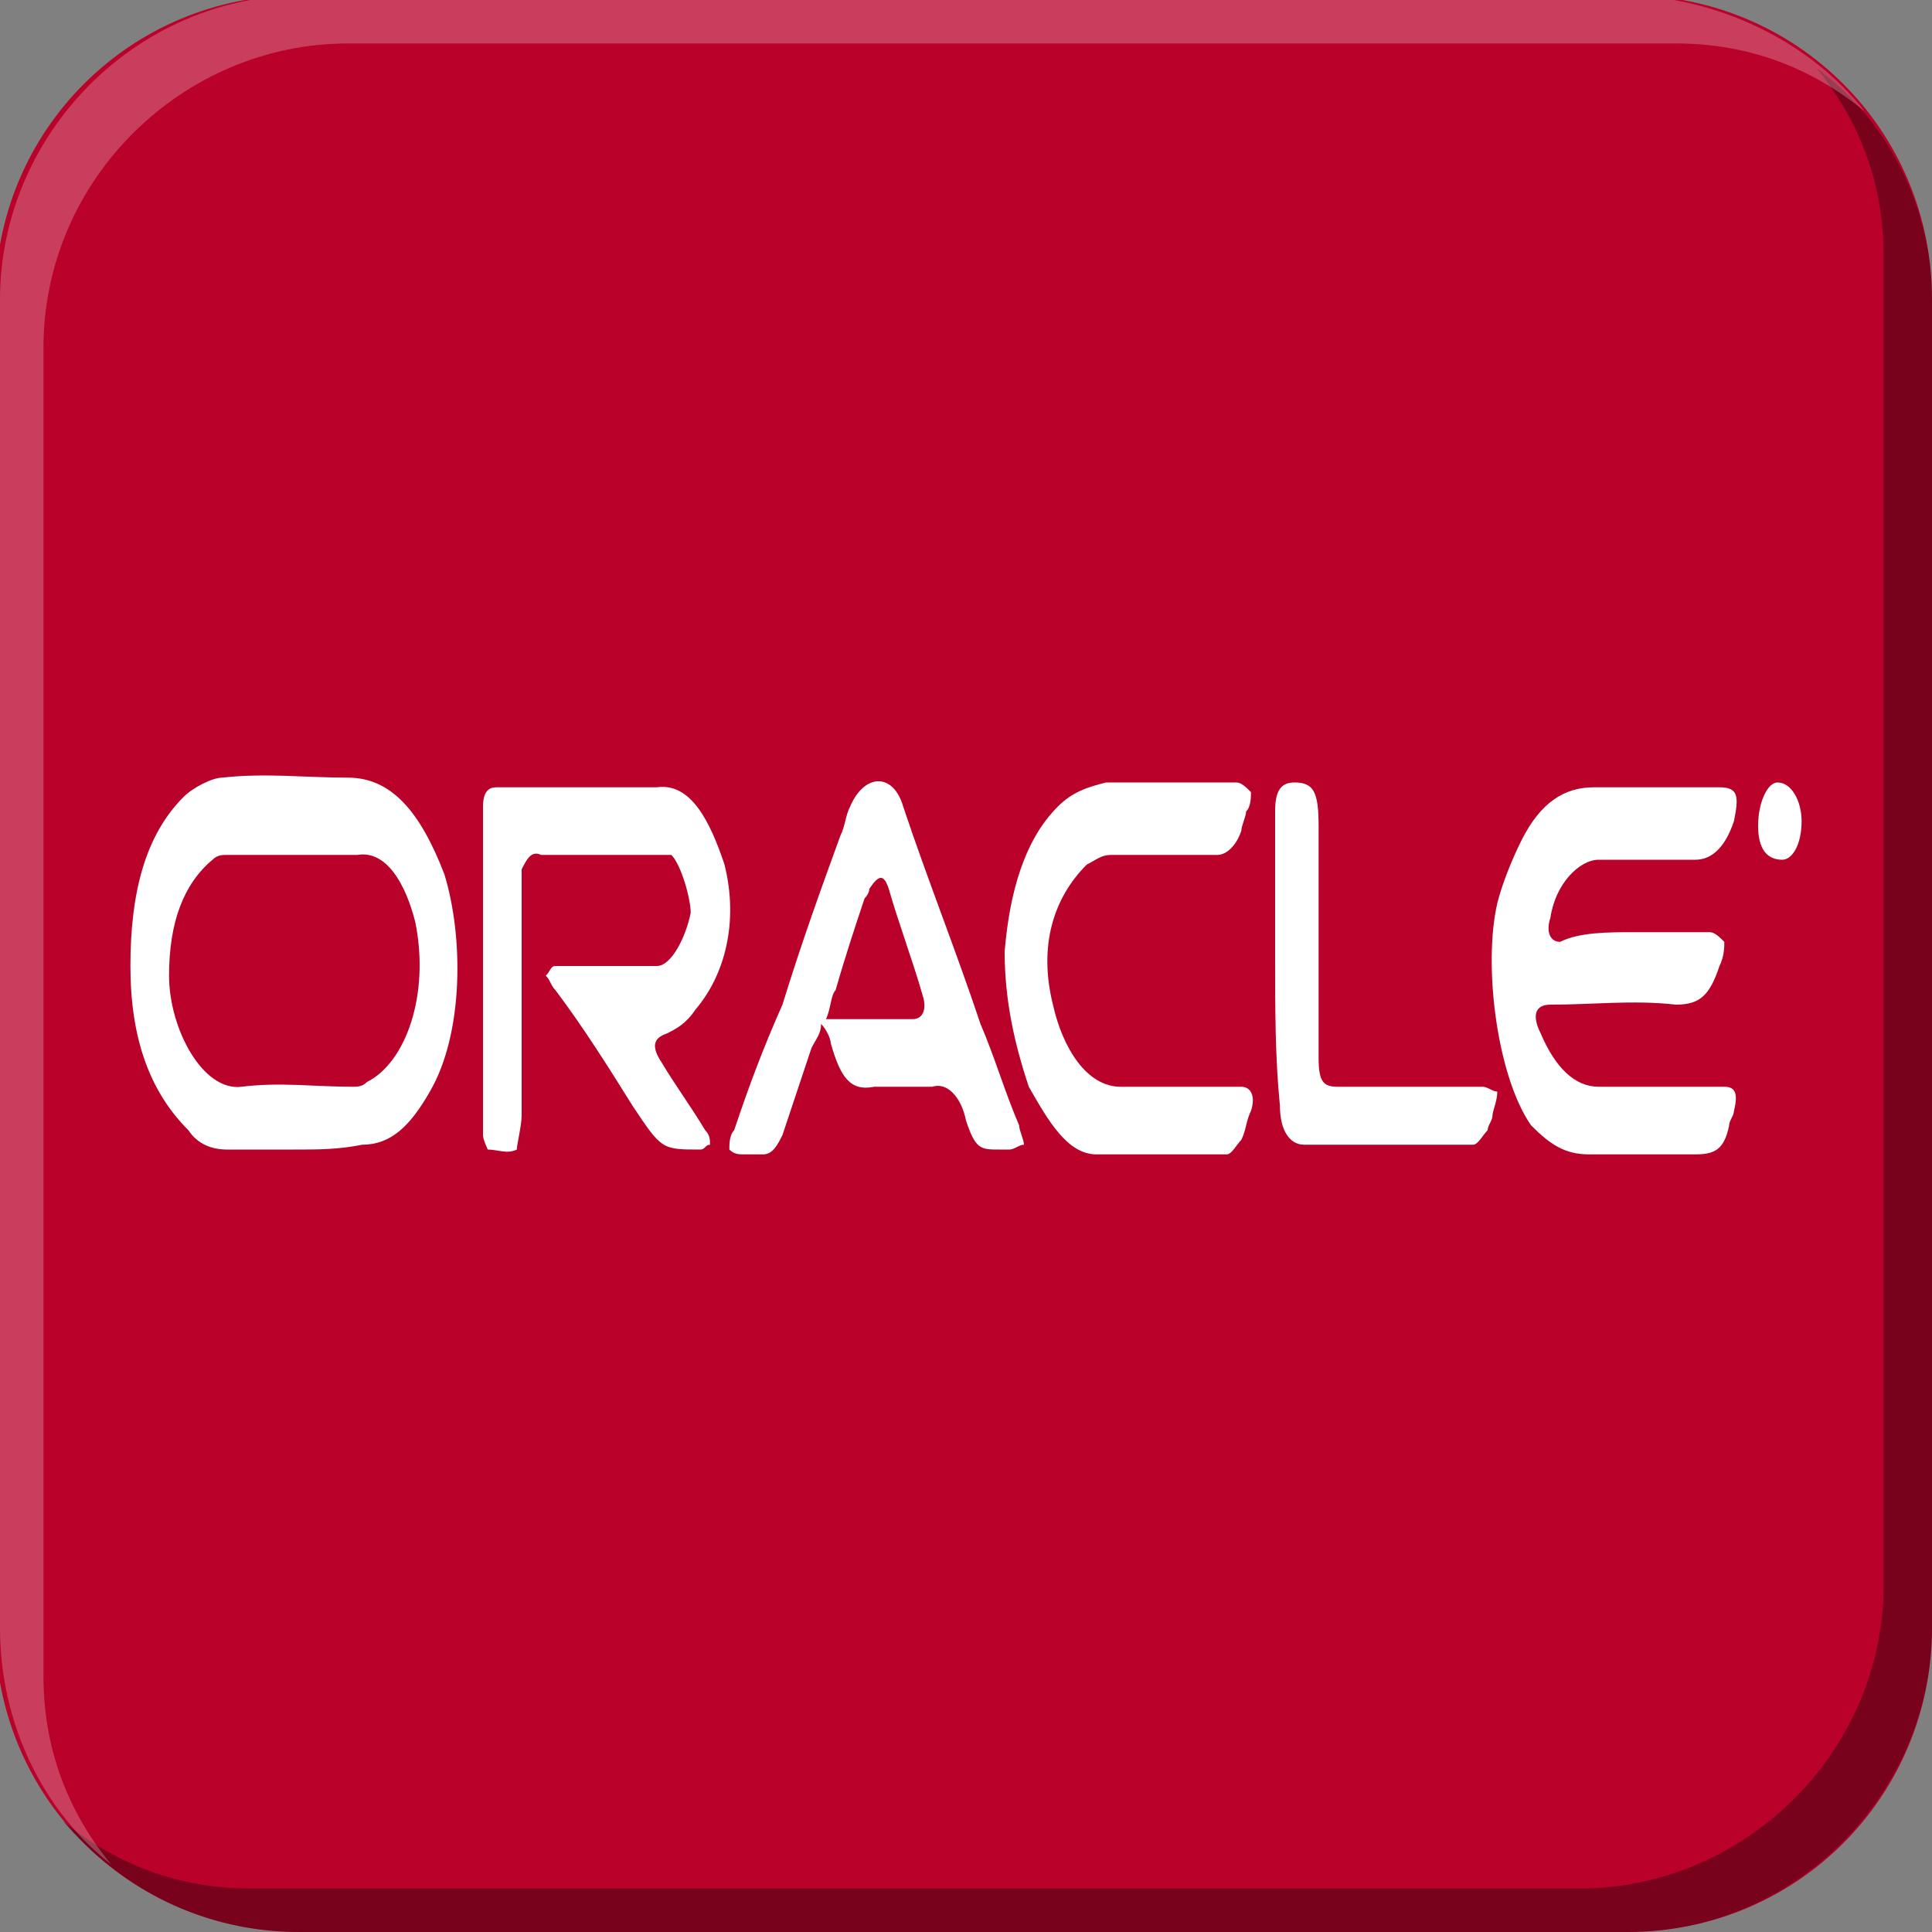 <?xml version="1.0" encoding="utf-8"?>
<!-- Generator: Adobe Illustrator 18.1.0, SVG Export Plug-In . SVG Version: 6.00 Build 0)  -->
<svg version="1.1" id="图层_1" xmlns="http://www.w3.org/2000/svg" xmlns:xlink="http://www.w3.org/1999/xlink" x="0px" y="0px"
	 width="40px" height="40px" viewBox="-12 -12 40 40" style="enable-background:new -12 -12 40 40;" xml:space="preserve">
<rect x="-12" y="-12" width="40" height="40" fill="#808080" stroke="none"/>
<style type="text/css">
	.st0{fill:#B9012A;}
	.st1{fill-rule:evenodd;clip-rule:evenodd;fill:#FFFFFF;}
	.st2{opacity:0.35;}
	.st3{opacity:0.24;fill:#FFFFFF;}
</style>
<g>
	<path class="st0" d="M28,21.7c0,3.5-2.8,6.3-6.3,6.3H-5.8c-3.5,0-6.3-2.8-6.3-6.3V-5.8c0-3.5,2.8-6.3,6.3-6.3h27.5
		c3.5,0,6.3,2.8,6.3,6.3V21.7z"/>
	<g>
		<g>
			<path class="st1" d="M-5.9,11.8c-0.5,0-0.9,0-1.4,0c-0.3,0-0.6-0.1-0.8-0.4c-0.8-0.8-1.2-1.9-1.2-3.4c0-1.5,0.3-2.7,1.1-3.5
				c0.2-0.2,0.6-0.4,0.8-0.4c0.9-0.1,1.7,0,2.6,0c0.9,0,1.5,0.7,2,2c0.4,1.3,0.4,3.3-0.3,4.5c-0.4,0.7-0.8,1.1-1.4,1.1
				C-5,11.8-5.4,11.8-5.9,11.8C-5.9,11.8-5.9,11.8-5.9,11.8z M-5.9,5.7C-5.9,5.7-5.9,5.7-5.9,5.7c-0.5,0-0.9,0-1.4,0
				c-0.1,0-0.2,0-0.3,0.1c-0.6,0.5-0.9,1.3-0.9,2.4c0,1.1,0.7,2.4,1.5,2.3c0.8-0.1,1.5,0,2.3,0c0.1,0,0.2,0,0.3-0.1
				c0.8-0.4,1.3-1.8,1-3.3C-3.6,6.3-4,5.6-4.6,5.7C-5,5.7-5.5,5.7-5.9,5.7z"/>
			<path class="st1" d="M21.8,7.3c0.5,0,1,0,1.6,0c0.1,0,0.2,0.1,0.3,0.2c0,0.1,0,0.3-0.1,0.5c-0.2,0.6-0.4,0.8-0.9,0.8
				c-0.9-0.1-1.7,0-2.6,0c-0.3,0-0.4,0.2-0.2,0.6c0.3,0.7,0.7,1.1,1.2,1.1c0.9,0,1.7,0,2.6,0c0.2,0,0.3,0.1,0.2,0.5
				c0,0.1-0.1,0.2-0.1,0.3c-0.1,0.5-0.3,0.6-0.7,0.6c-0.7,0-1.4,0-2.2,0c-0.5,0-0.8-0.2-1.2-0.6C19,10.3,18.7,8,19,6.7
				c0.1-0.4,0.3-0.9,0.5-1.3c0.4-0.8,0.9-1.1,1.5-1.1c0.9,0,1.7,0,2.6,0c0.4,0,0.4,0.2,0.3,0.7c-0.2,0.6-0.5,0.8-0.8,0.8
				c-0.7,0-1.3,0-2,0c-0.4,0-0.9,0.5-1,1.2c-0.1,0.3,0,0.5,0.2,0.5C20.7,7.3,21.3,7.3,21.8,7.3C21.8,7.3,21.8,7.3,21.8,7.3z"/>
			<path class="st1" d="M-0.7,8.2C-0.6,8.1-0.6,8-0.5,8c0.4,0,0.7,0,1.1,0c0.3,0,0.7,0,1,0c0.3,0,0.6-0.6,0.7-1.1
				c0-0.3-0.2-1-0.4-1.2C1.7,5.7,1.6,5.7,1.6,5.7c-0.8,0-1.6,0-2.4,0C-1,5.6-1.1,5.8-1.2,6c0,0.1,0,0.3,0,0.4c0,1.6,0,3.1,0,4.7
				c0,0.2-0.1,0.6-0.1,0.7c-0.2,0.1-0.4,0-0.6,0c0,0-0.1-0.2-0.1-0.3c0-2.3,0-4.5,0-6.8c0-0.4,0.2-0.4,0.3-0.4c0.3,0,0.6,0,0.9,0
				c0.8,0,1.6,0,2.4,0C2.3,4.2,2.7,5,3,5.9c0.3,1.2,0,2.3-0.6,3C2.2,9.2,2,9.3,1.8,9.4C1.5,9.5,1.5,9.7,1.7,10
				c0.3,0.5,0.6,0.9,0.9,1.4c0.1,0.1,0.1,0.2,0.1,0.3c-0.1,0-0.1,0.1-0.2,0.1c0,0,0,0,0,0c-0.8,0-0.8,0-1.4-0.9
				c-0.5-0.8-1-1.6-1.6-2.4C-0.6,8.4-0.6,8.3-0.7,8.2z"/>
			<path class="st1" d="M8.7,11.8c-0.4,0-0.5,0-0.7-0.6c-0.1-0.5-0.4-0.8-0.7-0.7c-0.4,0-0.8,0-1.2,0c-0.5,0.1-0.7-0.2-0.9-0.9
				c0-0.1-0.1-0.3-0.2-0.4C5,9.4,4.9,9.5,4.8,9.7c-0.2,0.6-0.4,1.2-0.6,1.8c-0.1,0.2-0.2,0.4-0.4,0.4c-0.1,0-0.3,0-0.4,0
				c-0.1,0-0.2,0-0.3-0.1c0-0.1,0-0.3,0.1-0.4c0.3-0.9,0.6-1.7,1-2.6C4.6,7.5,5,6.4,5.4,5.3c0.1-0.2,0.1-0.4,0.2-0.6
				C5.9,4,6.5,4,6.7,4.7c0.5,1.5,1.1,3,1.6,4.5c0.3,0.7,0.5,1.4,0.8,2.1c0,0.1,0.1,0.3,0.1,0.4c-0.1,0-0.2,0.1-0.3,0.1
				C8.9,11.8,8.8,11.8,8.7,11.8z M5.1,9.1c0.6,0,1.2,0,1.8,0c0.2,0,0.3-0.2,0.2-0.5C6.9,7.9,6.6,7.1,6.4,6.4C6.3,6.1,6.2,6.1,6,6.4
				C6,6.4,6,6.5,5.9,6.6C5.7,7.2,5.5,7.8,5.3,8.5C5.2,8.6,5.2,8.9,5.1,9.1z"/>
			<path class="st1" d="M12.2,4.2c0.5,0,0.9,0,1.4,0c0.1,0,0.2,0.1,0.3,0.2c0,0.1,0,0.3-0.1,0.4c0,0.1-0.1,0.3-0.1,0.4
				c-0.1,0.3-0.3,0.5-0.5,0.5c-0.7,0-1.4,0-2.2,0c-0.2,0-0.3,0.1-0.5,0.2c-0.7,0.7-1,1.7-0.7,2.9c0.2,0.9,0.7,1.7,1.4,1.7
				c0.8,0,1.7,0,2.5,0c0.2,0,0.3,0.2,0.2,0.5c-0.1,0.2-0.1,0.4-0.2,0.6c-0.1,0.1-0.2,0.3-0.3,0.3c-0.9,0-1.8,0-2.7,0
				c-0.6,0-1-0.7-1.4-1.4C9,9.6,8.8,8.7,8.8,7.7c0.1-1.2,0.4-2.3,1.1-3c0.3-0.3,0.6-0.4,1-0.5C11.3,4.2,11.8,4.2,12.2,4.2z"/>
			<path class="st1" d="M14.4,7.8c0-1,0-2,0-3c0-0.4,0.1-0.6,0.4-0.6c0.4,0,0.5,0.2,0.5,0.9c0,1.6,0,3.2,0,4.8
				c0,0.5,0.1,0.6,0.4,0.6c1,0,2,0,3,0c0.1,0,0.2,0.1,0.3,0.1c0,0.2-0.1,0.4-0.1,0.5c0,0.1-0.1,0.2-0.1,0.3
				c-0.1,0.1-0.2,0.3-0.3,0.3c-1.2,0-2.4,0-3.5,0c-0.3,0-0.5-0.3-0.5-0.8C14.4,9.9,14.4,8.9,14.4,7.8C14.4,7.8,14.4,7.8,14.4,7.8z"
				/>
			<path class="st1" d="M24.4,5.1c0-0.5,0.2-0.9,0.4-0.9c0.3,0,0.5,0.4,0.5,0.8c0,0.5-0.2,0.8-0.4,0.8C24.6,5.8,24.4,5.6,24.4,5.1z"
				/>
		</g>
	</g>
</g>
<g>
	<path class="st2" d="M28-5.8v27.5c0,3.4-2.8,6.3-6.3,6.3H-5.8c-2,0-3.7-0.9-4.9-2.3c1.1,0.9,2.4,1.4,3.9,1.4h27.5
		c3.4,0,6.3-2.8,6.3-6.3V-6.7c0-1.5-0.5-2.8-1.4-3.9C27.1-9.5,28-7.7,28-5.8z"/>
	<path class="st3" d="M26.6-9.7c-1.1-0.9-2.4-1.4-3.9-1.4H-4.8c-3.4,0-6.3,2.8-6.3,6.3v27.5c0,1.5,0.5,2.8,1.4,3.9
		c-1.4-1.1-2.3-2.9-2.3-4.9V-5.8c0-3.4,2.8-6.3,6.3-6.3h27.5C23.7-12,25.5-11.1,26.6-9.7z"/>
</g>
</svg>

